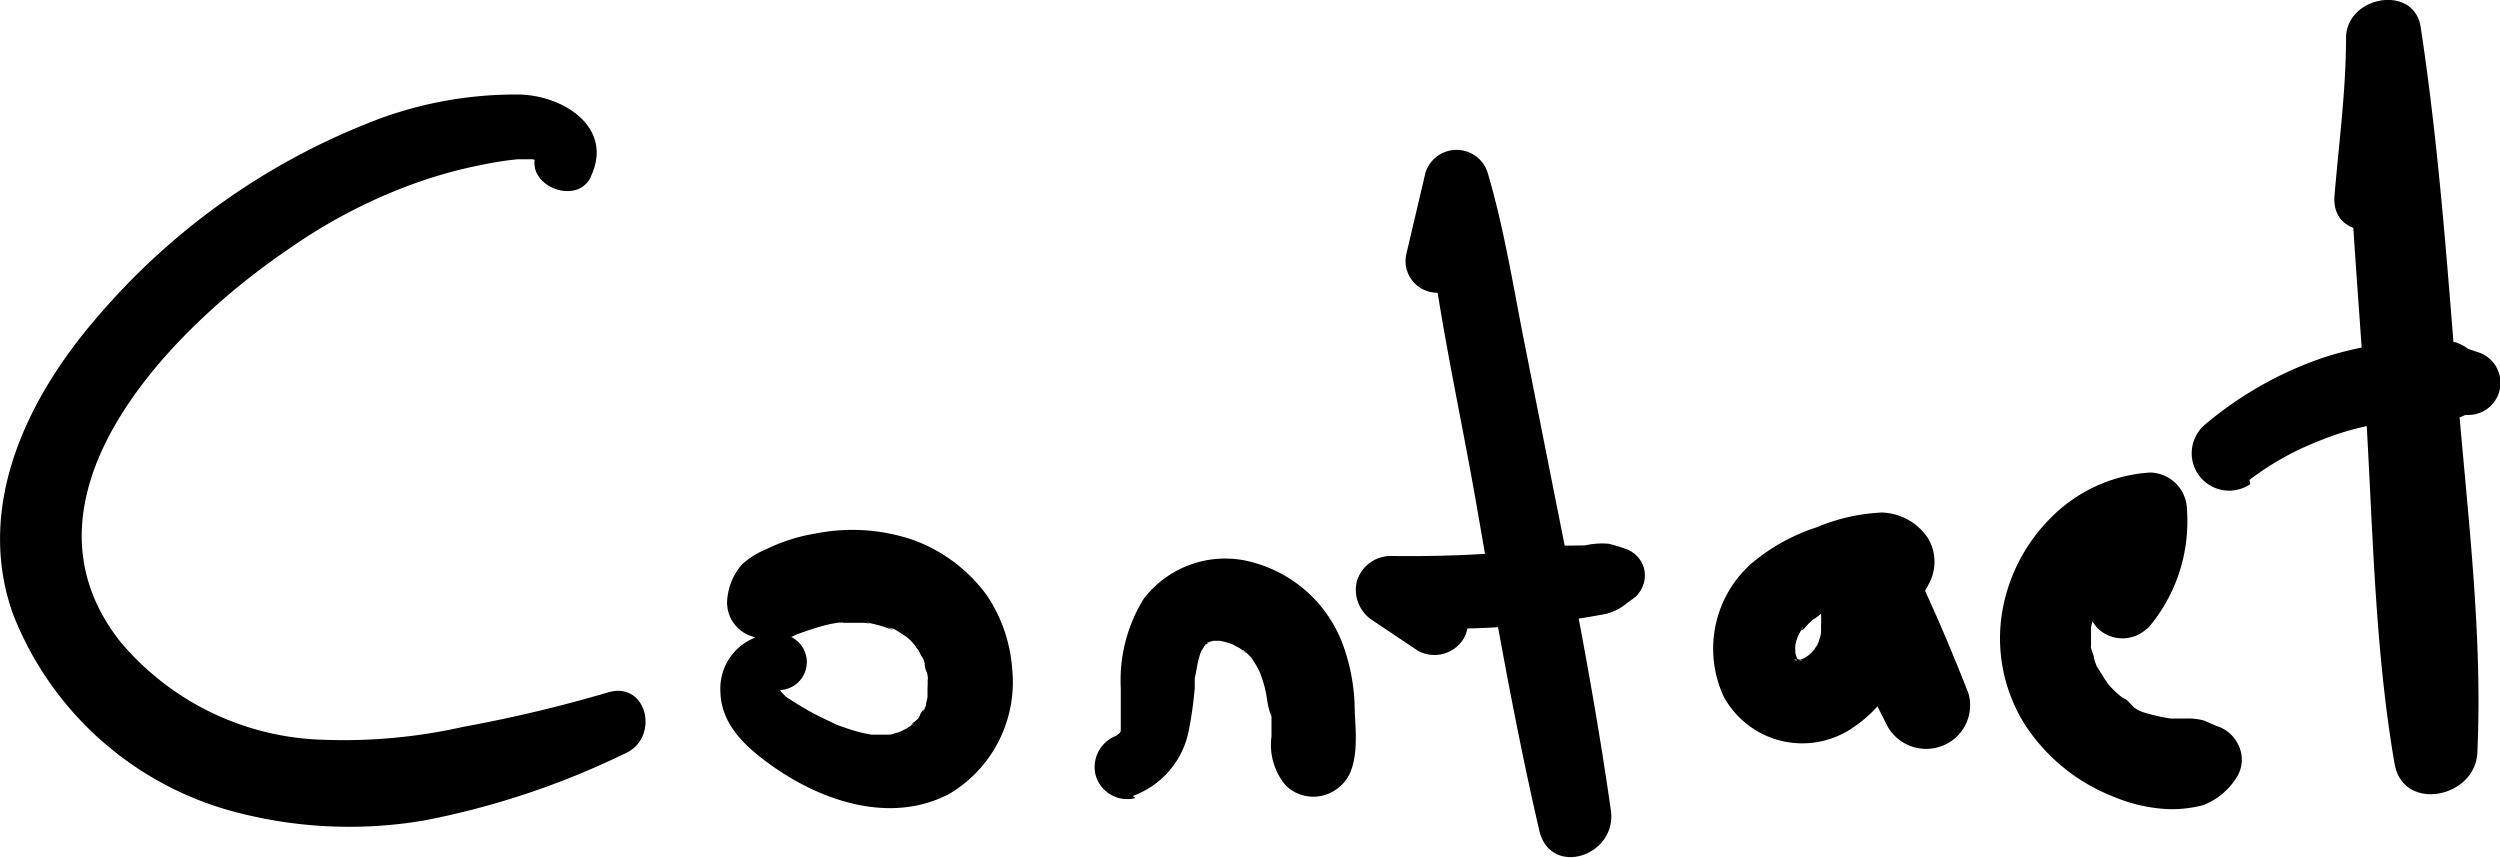 <svg xmlns="http://www.w3.org/2000/svg" viewBox="0 0 108.14 37.1"><g data-name="Layer 2"><g data-name="Layer 1"><path d="M25.55 7.65c1-2.08-1.07-3.47-3-3.56a17.05 17.05 0 00-6.76 1.29 29.85 29.85 0 00-11.5 8.24C1.22 17.13-1.1 21.83.55 26.53A14.2 14.2 0 009.73 35a19.31 19.31 0 008.62.49A35 35 0 0027 32.61c1.58-.66 1-3.2-.73-2.65a61.25 61.25 0 01-6.23 1.48A23.54 23.54 0 0114 32a11.9 11.9 0 01-8.77-4.21c-5-6.28 2.17-13.57 7.23-17A23.2 23.2 0 0118 7.91a20 20 0 013-.81 12.94 12.94 0 011.39-.21h.64a.74.74 0 01.26.1c.25.15.22 0-.09-.34-.54 1.34 1.73 2.3 2.36 1zM34 27.47a2.36 2.36 0 00-2.84 2.38c0 1.5 1.12 2.48 2.24 3.28 2.17 1.54 5.16 2.54 7.68 1.2a5.62 5.62 0 002.7-5.42 6.53 6.53 0 00-1.08-3.14 6.83 6.83 0 00-3.19-2.41 8.14 8.14 0 00-4.24-.28 7.52 7.52 0 00-2.11.67 3.63 3.63 0 00-1.06.66 2.62 2.62 0 00-.65 1.67 1.54 1.54 0 001.12 1.46 2.39 2.39 0 00.85.18 2.16 2.16 0 001-.26c.39-.18-.43.16 0 0s.81-.29 1.22-.4c.19-.05.39-.09.58-.12s.52 0-.07 0h1.16c.07 0 .58.06.19 0s0 0 .08 0l.33.08a5.6 5.6 0 01.54.17c.06 0 .41.16.08 0s0 0 .08 0 .39.23.59.35-.31-.28 0 0l.14.12c.13.12.23.26.35.38s-.29-.42-.1-.13c0 .08.11.16.15.24s.17.34.26.5c-.29-.52 0-.11 0 .08s.08.3.12.46 0 .45 0-.12a1.1 1.1 0 000 .18 5.42 5.42 0 010 .57v.5c0 .16.09-.49 0-.15l-.06.26c0 .15-.11.29-.14.43.09-.4.14-.28 0-.13s-.1.19-.16.28c-.24.38.25-.26-.05.08a3.14 3.14 0 00-.32.31c.16-.26.24-.18 0 0l-.21.13-.29.14c-.16.09-.15.08 0 0l-.18.05a.8.8 0 01-.3.06h.18-.88c-.41 0 .22.05 0 0l-.32-.06a6.77 6.77 0 01-.77-.22l-.38-.13c-.41-.16.27.13-.13-.06l-.73-.35a14.31 14.31 0 01-1.32-.78c-.31-.21.16.18-.1-.08l-.25-.25c.2.22 0-.07-.06-.1s0 0 0 .13c0-.31-.09.23 0-.07.05-.14 0-.14 0 0 .07-.11.07-.12 0-.05v.05q.15-.15 0 0c.12-.07.11-.07 0 0a.62.62 0 01-.27 0 1.21 1.21 0 00.62-2.34zm15 6.96a3.78 3.78 0 002.41-2.77 17.2 17.2 0 00.27-1.89v-.58c0-.07-.06.36 0 .15s.09-.53.16-.79.07-.24.11-.36c.14-.4-.13.22 0 0l.18-.3c.13-.23-.08.12-.11.13a2.18 2.18 0 00.21-.22c.14-.15.07.07-.12.09a1 1 0 00.17-.1l.17-.09s-.41.13-.15.07l.18-.05h-.18.64c.23 0-.39-.09-.17 0a2.79 2.79 0 01.39.1l.2.06c.22.06-.35-.17-.15-.06l.42.22a1.92 1.92 0 00.35.23c-.28-.1-.26-.22-.13-.09s.11.09.15.14l.15.15c.26.25-.19-.3-.07-.09a5 5 0 01.31.49l.12.24c.2.38-.12-.38 0 0 .06.18.13.37.18.56s.09.39.12.59A3 3 0 0055 31c0-.05-.05-.44 0-.09v.95a2.71 2.71 0 00.63 2.13 1.71 1.71 0 002.36 0c.82-.69.66-2.23.61-3.22a8.42 8.42 0 00-.47-2.77 5.74 5.74 0 00-3.82-3.64 4.44 4.44 0 00-4.83 1.53 6.7 6.7 0 00-1 3.87v1.96c0 .25.15-.2 0-.09a1.32 1.32 0 00-.12.2c-.07.14.22-.21.08-.12s-.26.21-.05.08-.39.17 0 0a1.45 1.45 0 00-1 1.73 1.42 1.42 0 001.73 1zm14.47-22.74l.88-3.41-2.74-.37c.35 4.68 1.47 9.38 2.27 14s1.63 9.37 2.7 14c.47 2.07 3.38 1.13 3.1-.86-.66-4.63-1.55-9.23-2.47-13.82l-1.34-6.76c-.45-2.31-.84-4.7-1.52-7a1.41 1.41 0 00-2.69 0L60.83 11a1.37 1.37 0 002.64.72z"/><path d="M62.84 25.65l-1.91-1.34-.75 2.79a34.46 34.46 0 005.08 0c.89-.07 1.78-.17 2.66-.29.44-.06.87-.13 1.3-.21a2.24 2.24 0 001.54-.93l-.5.5.29-.21a1.26 1.26 0 00.59-1.24 1.23 1.23 0 00-.89-1 4.88 4.88 0 00-.68-.2 3.29 3.29 0 00-1 .07l-.57.01h-.33c-.77.11-1.64.22-2.53.29-1.65.14-3.32.18-5 .16a1.53 1.53 0 00-1.45 1.1 1.57 1.57 0 00.69 1.69l1.94 1.3a1.48 1.48 0 002-.53 1.5 1.5 0 00-.53-2zm17.34-.11a1.85 1.85 0 003.23-.24 2 2 0 000-2 2.48 2.48 0 00-2-1.13 8.2 8.2 0 00-2.83.64 8.33 8.33 0 00-2.86 1.6 4.93 4.93 0 00-1.16 5.72 3.87 3.87 0 005.71 1.26 5.39 5.39 0 002.18-3.26 11.22 11.22 0 00.06-3.79l-3.93.54c.92 2.23 2 4.44 3.09 6.58a1.92 1.92 0 002.4.78A1.88 1.88 0 0085.15 30c-.88-2.25-1.85-4.49-2.94-6.65a2 2 0 00-2.5-.82 2 2 0 00-1.16 2.37c.07.39.14.79.2 1.18l-.07-.52a8.76 8.76 0 01.09 1 4.68 4.68 0 010 .53 1.94 1.94 0 010 .24c0 .37.1-.42 0 0 0 .16-.07.31-.12.46a2.09 2.09 0 01-.08.23c.14-.46.14-.31.07-.19l-.19.32c-.18.3.24-.28.08-.11l-.16.18c-.06.06-.44.38-.17.17s-.1.05-.17.08a.78.78 0 01-.2.11s.46-.16.18-.09l-.17.05h.13c-.06 0-.31.06-.35 0s.51.13.22 0a1 1 0 00-.18-.05c.28 0 .35.18.19.08l-.14-.08c-.27-.14.29.27.15.12a.86.86 0 00-.14-.13c-.2-.18.16.17.13.18a1.58 1.58 0 01-.1-.16l-.08-.14c-.11-.17.14.42.09.22s-.08-.23-.1-.35a.55.55 0 010-.16v.15a1.82 1.82 0 010-.33c0-.44-.08.34 0 .06 0-.13.05-.25.09-.37l.06-.16c0-.21-.2.4-.07.15l.18-.33c0-.06.17-.21 0 0s0 0 .05 0 .19-.2.3-.3l.15-.14.12-.1-.15.12a1.77 1.77 0 00.34-.24l.36-.21c.28-.16.56-.3.85-.43 0 0 .36-.13.09 0s0 0 .1 0l.5-.19a4.68 4.68 0 01.48-.18c.15-.05.34-.07.48-.13h-.13c.25 0 .3.08 0 0-.06 0-.29-.19-.12-.05l-.51-.68a1.1 1.1 0 010-.54c0 .13-.07.1.09-.17-.11.19.22-.23.1-.12s.34-.2.14-.1a1.25 1.25 0 011.59.42 1.45 1.45 0 10-2.5 1.46zm12.7 1.67a7.1 7.1 0 001.72-5.15 1.63 1.63 0 00-1.6-1.62 6.62 6.62 0 00-4.33 2 7.51 7.51 0 00-2.07 4.07 7 7 0 001 4.85 8.07 8.07 0 003.82 3.1 6.86 6.86 0 002.38.54 5.33 5.33 0 001.49-.17 2.94 2.94 0 001.48-1.24 1.42 1.42 0 00.07-1.33 1.55 1.55 0 00-1-.87c.58.24-.66-.28-.46-.21a2.65 2.65 0 00-.84-.1h-.77.11a8.3 8.3 0 01-1-.22 1.93 1.93 0 01-.4-.15l-.16-.1-.32-.33c-.1-.06-.58-.32-.12-.05a3.85 3.85 0 01-.72-.68l-.16-.21q.26.33.06.06l-.22-.35c-.06-.1-.4-.63-.11-.16a1.86 1.86 0 01-.16-.47c0-.09-.16-.4-.12-.48v-.9c-.05.28-.05.31 0 .09s.16-.64.26-1-.16.28 0-.07c.09-.17.17-.35.27-.51s.19-.28.27-.42.06-.08-.08.09l.19-.22a6.81 6.81 0 01.72-.7c-.36.3.13-.09.2-.14l.36-.22c.17-.1.33-.19.5-.27-.34.18.19-.06.27-.09l-2-1.13s.08.5.06.24a2.94 2.94 0 010 .42v.18c0 .16-.07.33-.11.49a2.48 2.48 0 01-.21.57l-.25.44c-.13.21 0 0-.17.23a1.57 1.57 0 000 2.15 1.54 1.54 0 002.16 0zm11.18-18.73c.21-2.13.31-4.31.65-6.42l-3.23-.44c0 5.24.5 10.49.83 15.71s.38 10.55 1.27 15.71c.37 2.11 3.49 1.48 3.58-.48.24-5.21-.45-10.53-.87-15.72s-.79-10.48-1.58-15.66c-.28-1.88-3.2-1.36-3.23.44 0 2.29-.31 4.58-.5 6.86-.16 2 2.89 1.95 3.08 0z"/><path d="M97.3 20.76a12.54 12.54 0 012.31-1.39l.62-.27c-.28.12.31-.12.37-.14a12 12 0 011.2-.39c.41-.11.82-.2 1.24-.27q.33-.07.66-.12c-.37.05.31 0 .37 0a12.18 12.18 0 011.35 0 2.34 2.34 0 001.22-.23c.54-.38.47-.38-.21 0h.34a1.39 1.39 0 00.37-2.73l-.32-.11c-.19-.05-.21-.06-.07 0l.58.59a2.1 2.1 0 00-1.1-.89 4.21 4.21 0 00-1.06-.07q-.67 0-1.35.06a14.87 14.87 0 00-3.11.6 15.82 15.82 0 00-5.37 3 1.62 1.62 0 002 2.54z"/></g></g></svg>